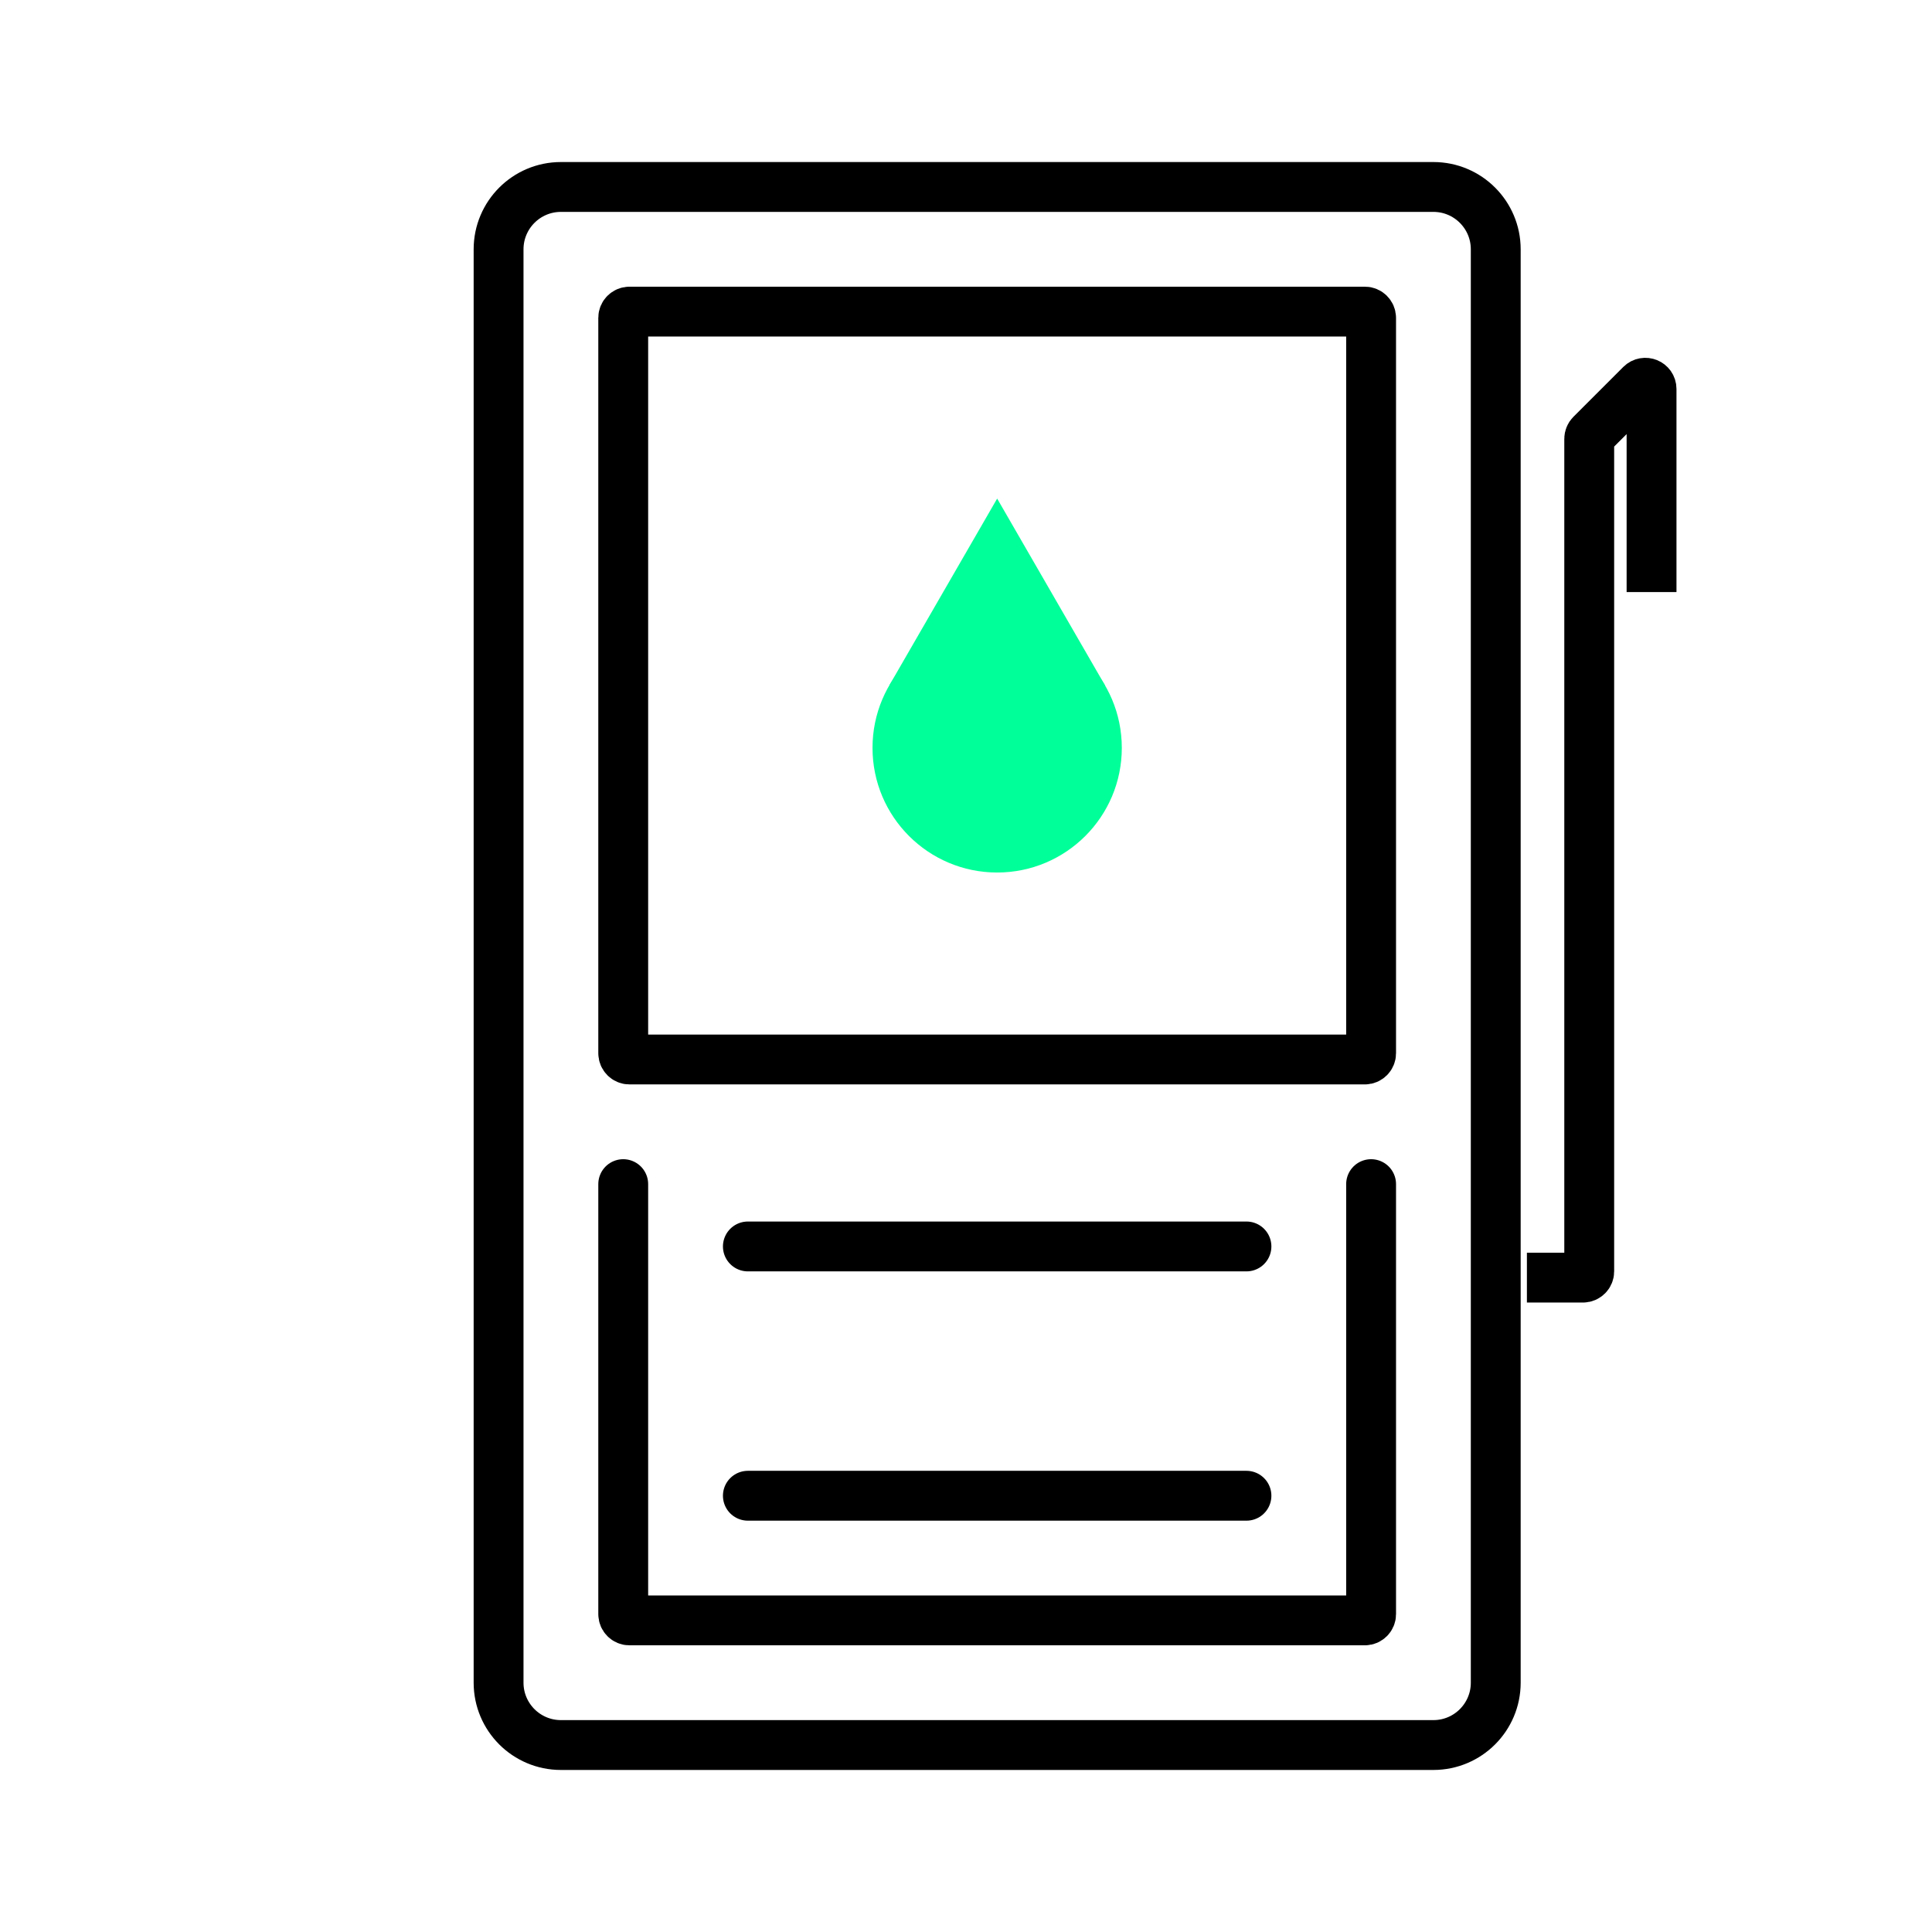 <svg width="31" height="31" viewBox="0 0 31 31" fill="none" xmlns="http://www.w3.org/2000/svg">
<path d="M8 27V4C8 3.448 8.448 3 9 3H23C23.552 3 24 3.448 24 4V27C24 27.552 23.552 28 23 28H9C8.448 28 8 27.552 8 27Z" stroke="black" stroke-width="0.8"/>
<path d="M21.9 5H10.1C10.045 5 10 5.045 10 5.1V16.9C10 16.955 10.045 17 10.1 17H21.9C21.955 17 22 16.955 22 16.9V5.1C22 5.045 21.955 5 21.9 5Z" stroke="black" stroke-width="0.8"/>
<circle cx="16" cy="12" r="2" fill="#00FF99"/>
<path d="M16 8L17.732 11H14.268L16 8Z" fill="#00FF99"/>
<path d="M24.5 20.5H25.4C25.455 20.5 25.5 20.455 25.5 20.4V7.041C25.5 7.015 25.511 6.989 25.529 6.971L26.329 6.171C26.392 6.108 26.5 6.152 26.5 6.241V9.5" stroke="black" stroke-width="0.8"/>
<path d="M10 19V25.9C10 25.955 10.045 26 10.1 26H21.9C21.955 26 22 25.955 22 25.9V19" stroke="black" stroke-width="0.8" stroke-linecap="round"/>
<path d="M12 20H20" stroke="black" stroke-width="0.8" stroke-linecap="round"/>
<path d="M12 24H20" stroke="black" stroke-width="0.8" stroke-linecap="round"/>
</svg>
